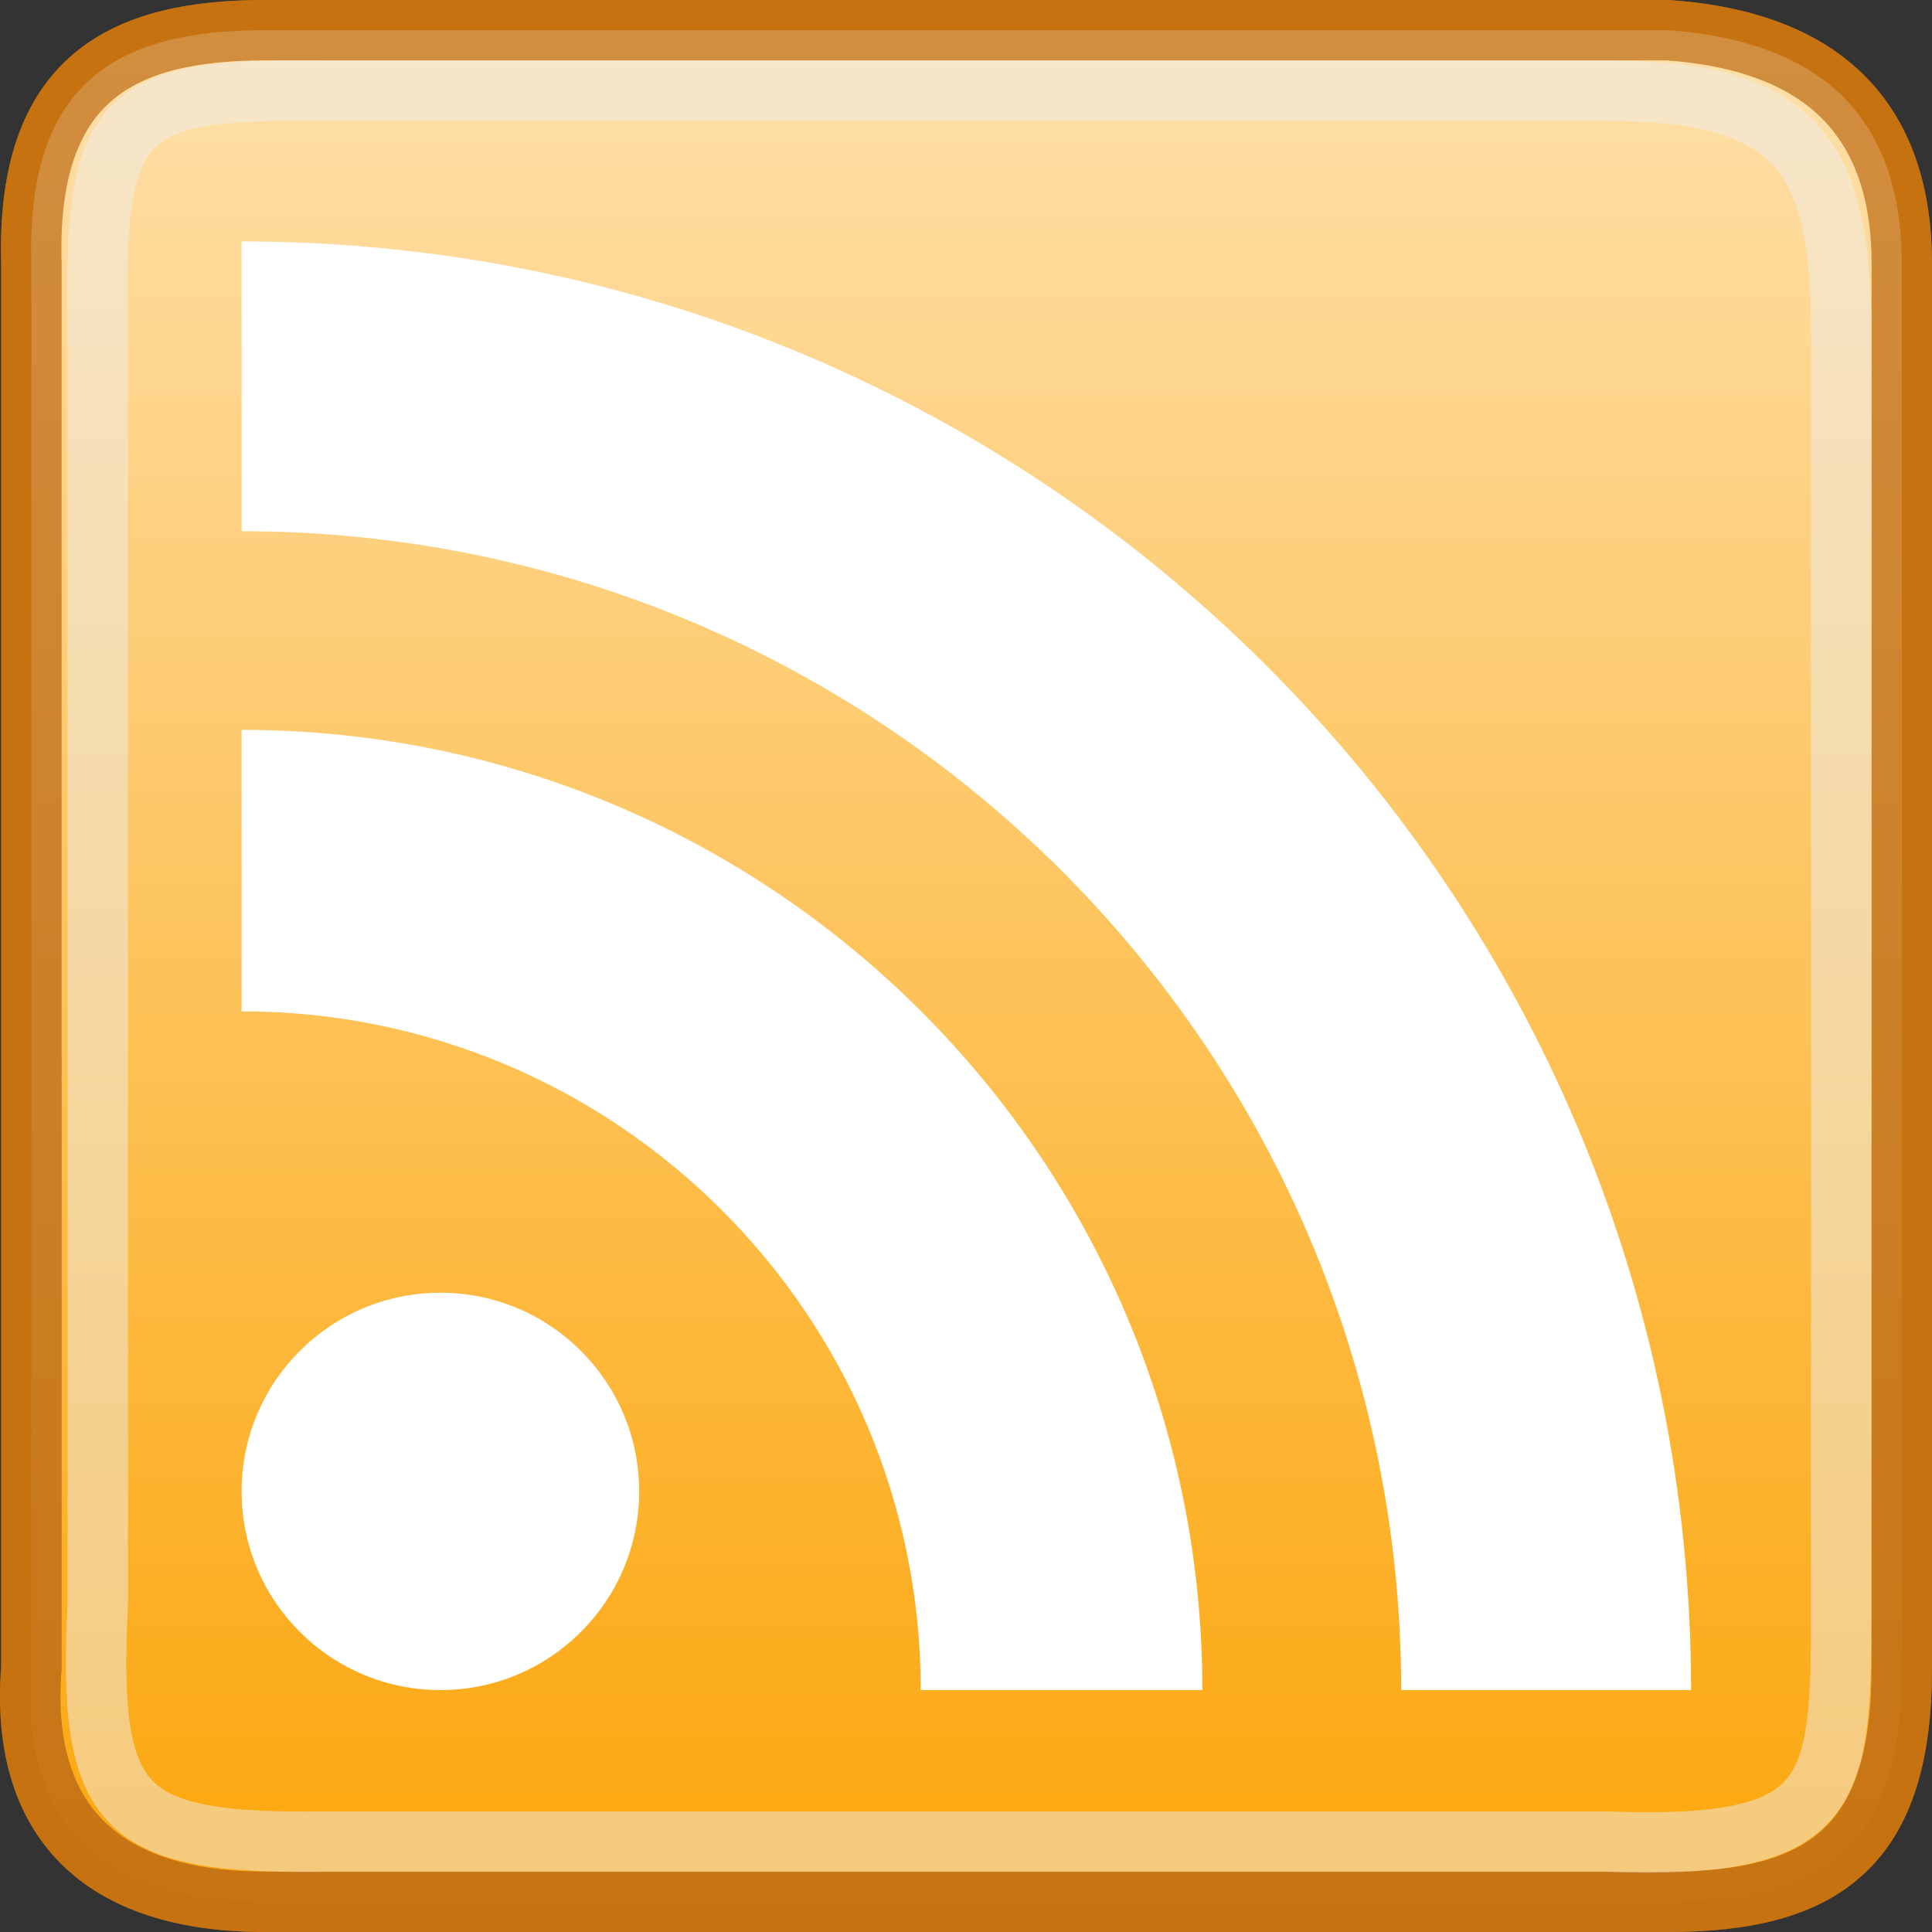 <?xml version="1.0" encoding="UTF-8" standalone="no"?>
<!-- Created with Inkscape (http://www.inkscape.org/) -->
<svg
   xmlns:dc="http://purl.org/dc/elements/1.1/"
   xmlns:cc="http://web.resource.org/cc/"
   xmlns:rdf="http://www.w3.org/1999/02/22-rdf-syntax-ns#"
   xmlns:svg="http://www.w3.org/2000/svg"
   xmlns="http://www.w3.org/2000/svg"
   xmlns:xlink="http://www.w3.org/1999/xlink"
   xmlns:sodipodi="http://sodipodi.sourceforge.net/DTD/sodipodi-0.dtd"
   xmlns:inkscape="http://www.inkscape.org/namespaces/inkscape"
   width="32"
   height="32"
   id="svg1944"
   sodipodi:version="0.32"
   inkscape:version="0.45"
   sodipodi:docbase="/home/lse/public_html/Bambus/System/Icons/scalable/mimetypes"
   sodipodi:docname="extra-small-news-feed.svg"
   inkscape:export-filename="/home/lse/public_html/Bambus/System/Applications/RSSManager.bap/Icon64.png"
   inkscape:export-xdpi="90"
   inkscape:export-ydpi="90"
   inkscape:output_extension="org.inkscape.output.svg.inkscape"
   version="1.0"
   sodipodi:modified="true">
  <rect width="100%" height="100%" fill="#333333" stroke="none"/>
  <defs
     id="defs1946">
    <linearGradient
       inkscape:collect="always"
       xlink:href="#linearGradient2824"
       id="linearGradient3174"
       gradientUnits="userSpaceOnUse"
       gradientTransform="matrix(1.059,0,0,1.059,-5.22,-30.639)"
       x1="19.818"
       y1="27.909"
       x2="19.818"
       y2="60.673" />
    <linearGradient
       inkscape:collect="always"
       id="linearGradient2824">
      <stop
         style="stop-color:white;stop-opacity:1;"
         offset="0"
         id="stop2826" />
      <stop
         style="stop-color:white;stop-opacity:0;"
         offset="1"
         id="stop2828" />
    </linearGradient>
    <linearGradient
       inkscape:collect="always"
       id="linearGradient2814">
      <stop
         style="stop-color:white;stop-opacity:1;"
         offset="0"
         id="stop2816" />
      <stop
         style="stop-color:white;stop-opacity:0;"
         offset="1"
         id="stop2818" />
    </linearGradient>
    <linearGradient
       inkscape:collect="always"
       id="linearGradient2804">
      <stop
         style="stop-color:white;stop-opacity:1;"
         offset="0"
         id="stop2806" />
      <stop
         style="stop-color:white;stop-opacity:0;"
         offset="1"
         id="stop2808" />
    </linearGradient>
    <linearGradient
       inkscape:collect="always"
       id="linearGradient2208">
      <stop
         style="stop-color:#ffffff;stop-opacity:1;"
         offset="0"
         id="stop2210" />
      <stop
         style="stop-color:#ffffff;stop-opacity:0;"
         offset="1"
         id="stop2212" />
    </linearGradient>
    <linearGradient
       inkscape:collect="always"
       xlink:href="#linearGradient2208"
       id="linearGradient2214"
       x1="3"
       y1="32.078"
       x2="60"
       y2="32.078"
       gradientUnits="userSpaceOnUse"
       gradientTransform="matrix(0.523,0,0,0.523,8.182,3.455)" />
    <linearGradient
       inkscape:collect="always"
       xlink:href="#linearGradient2804"
       id="linearGradient2810"
       x1="9.818"
       y1="7.182"
       x2="9.818"
       y2="28.462"
       gradientUnits="userSpaceOnUse" />
    <linearGradient
       inkscape:collect="always"
       xlink:href="#linearGradient2814"
       id="linearGradient2820"
       x1="38.091"
       y1="-0.091"
       x2="38.091"
       y2="43.53"
       gradientUnits="userSpaceOnUse" />
    <linearGradient
       inkscape:collect="always"
       xlink:href="#linearGradient2824"
       id="linearGradient2830"
       x1="19.818"
       y1="27.909"
       x2="19.818"
       y2="60.673"
       gradientUnits="userSpaceOnUse" />
    <linearGradient
       inkscape:collect="always"
       xlink:href="#linearGradient2824"
       id="linearGradient3188"
       gradientUnits="userSpaceOnUse"
       gradientTransform="matrix(0.715,0,0,0.717,45.848,1.042)"
       x1="19.818"
       y1="27.909"
       x2="19.818"
       y2="60.673" />
  </defs>
  <sodipodi:namedview
     id="base"
     pagecolor="#ffffff"
     bordercolor="#666666"
     borderopacity="1.0"
     inkscape:pageopacity="0.0"
     inkscape:pageshadow="2"
     inkscape:zoom="22"
     inkscape:cx="25.532468"
     inkscape:cy="16.847951"
     inkscape:current-layer="layer1"
     showgrid="true"
     inkscape:document-units="px"
     inkscape:grid-bbox="true"
     inkscape:window-width="1272"
     inkscape:window-height="945"
     inkscape:window-x="0"
     inkscape:window-y="24"
     width="32px"
     height="32px" />
  <g
     id="layer1"
     inkscape:label="Layer 1"
     inkscape:groupmode="layer">
    <path
       style="fill:#fca200;fill-opacity:1;fill-rule:nonzero;stroke:#c77311;stroke-width:1;stroke-miterlimit:4;stroke-dasharray:none;stroke-opacity:1"
       d="M 4.392,0.5 L 27.627,0.5 C 30.256,0.688 31.5,2.027 31.5,4.375 L 31.5,27.625 C 31.5,30.537 30.256,31.5 27.627,31.5 L 4.392,31.5 C 1.482,31.5 0.332,29.973 0.52,27.625 L 0.52,4.375 C 0.426,1.275 2.045,0.5 4.392,0.5 z "
       id="path2859"
       sodipodi:nodetypes="ccccccccc" />
    <path
       style="opacity:0.7;fill:url(#linearGradient3174);fill-opacity:1;fill-rule:nonzero;stroke:#c77311;stroke-width:1;stroke-miterlimit:4;stroke-dasharray:none;stroke-opacity:1"
       d="M 4.392,0.5 L 27.627,0.5 C 30.256,0.688 31.5,2.027 31.5,4.375 L 31.5,27.625 C 31.5,30.537 30.256,31.5 27.627,31.5 L 4.392,31.5 C 1.482,31.5 0.332,29.973 0.52,27.625 L 0.52,4.375 C 0.426,1.275 2.045,0.5 4.392,0.5 z "
       id="path2822"
       sodipodi:nodetypes="ccccccccc" />
    <g
       id="g2180"
       transform="matrix(1.459,0,0,1.454,-0.708,0.364)">
      <circle
         style="fill:#ffffff"
         sodipodi:ry="24"
         sodipodi:rx="24"
         sodipodi:cy="189"
         sodipodi:cx="68"
         id="circle2863"
         r="24"
         cy="189"
         cx="68"
         transform="matrix(9.4027658e-2,0,0,9.4295928e-2,-0.909,-1.083)" />
      <path
         style="fill:#ffffff"
         id="path2865"
         d="M 14.135,19.002 L 10.938,19.002 C 10.938,14.732 7.486,11.27 3.228,11.27 L 3.228,8.064 C 9.252,8.064 14.135,12.961 14.135,19.002 z " />
      <path
         style="fill:#ffffff"
         id="path2867"
         d="M 16.392,19.002 C 16.392,11.711 10.498,5.801 3.228,5.801 L 3.228,2.5 C 12.316,2.5 19.683,9.888 19.683,19.002 L 16.392,19.002 z " />
    </g>
    <path
       style="opacity:0.5;fill:none;fill-opacity:1;fill-rule:nonzero;stroke:#eeeeec;stroke-width:1;stroke-miterlimit:4;stroke-dasharray:none;stroke-opacity:1"
       d="M 5.422,1.504 L 26.603,1.504 C 29.862,1.494 30.496,2.669 30.496,5.538 L 30.496,26.742 C 30.496,29.761 30.362,30.639 26.603,30.503 L 5.422,30.503 C 1.997,30.548 1.448,30.02 1.62,26.56 L 1.62,5.357 C 1.534,1.802 2.056,1.459 5.422,1.504 z "
       id="path3169"
       sodipodi:nodetypes="ccccccccc" />
  </g>
</svg>
